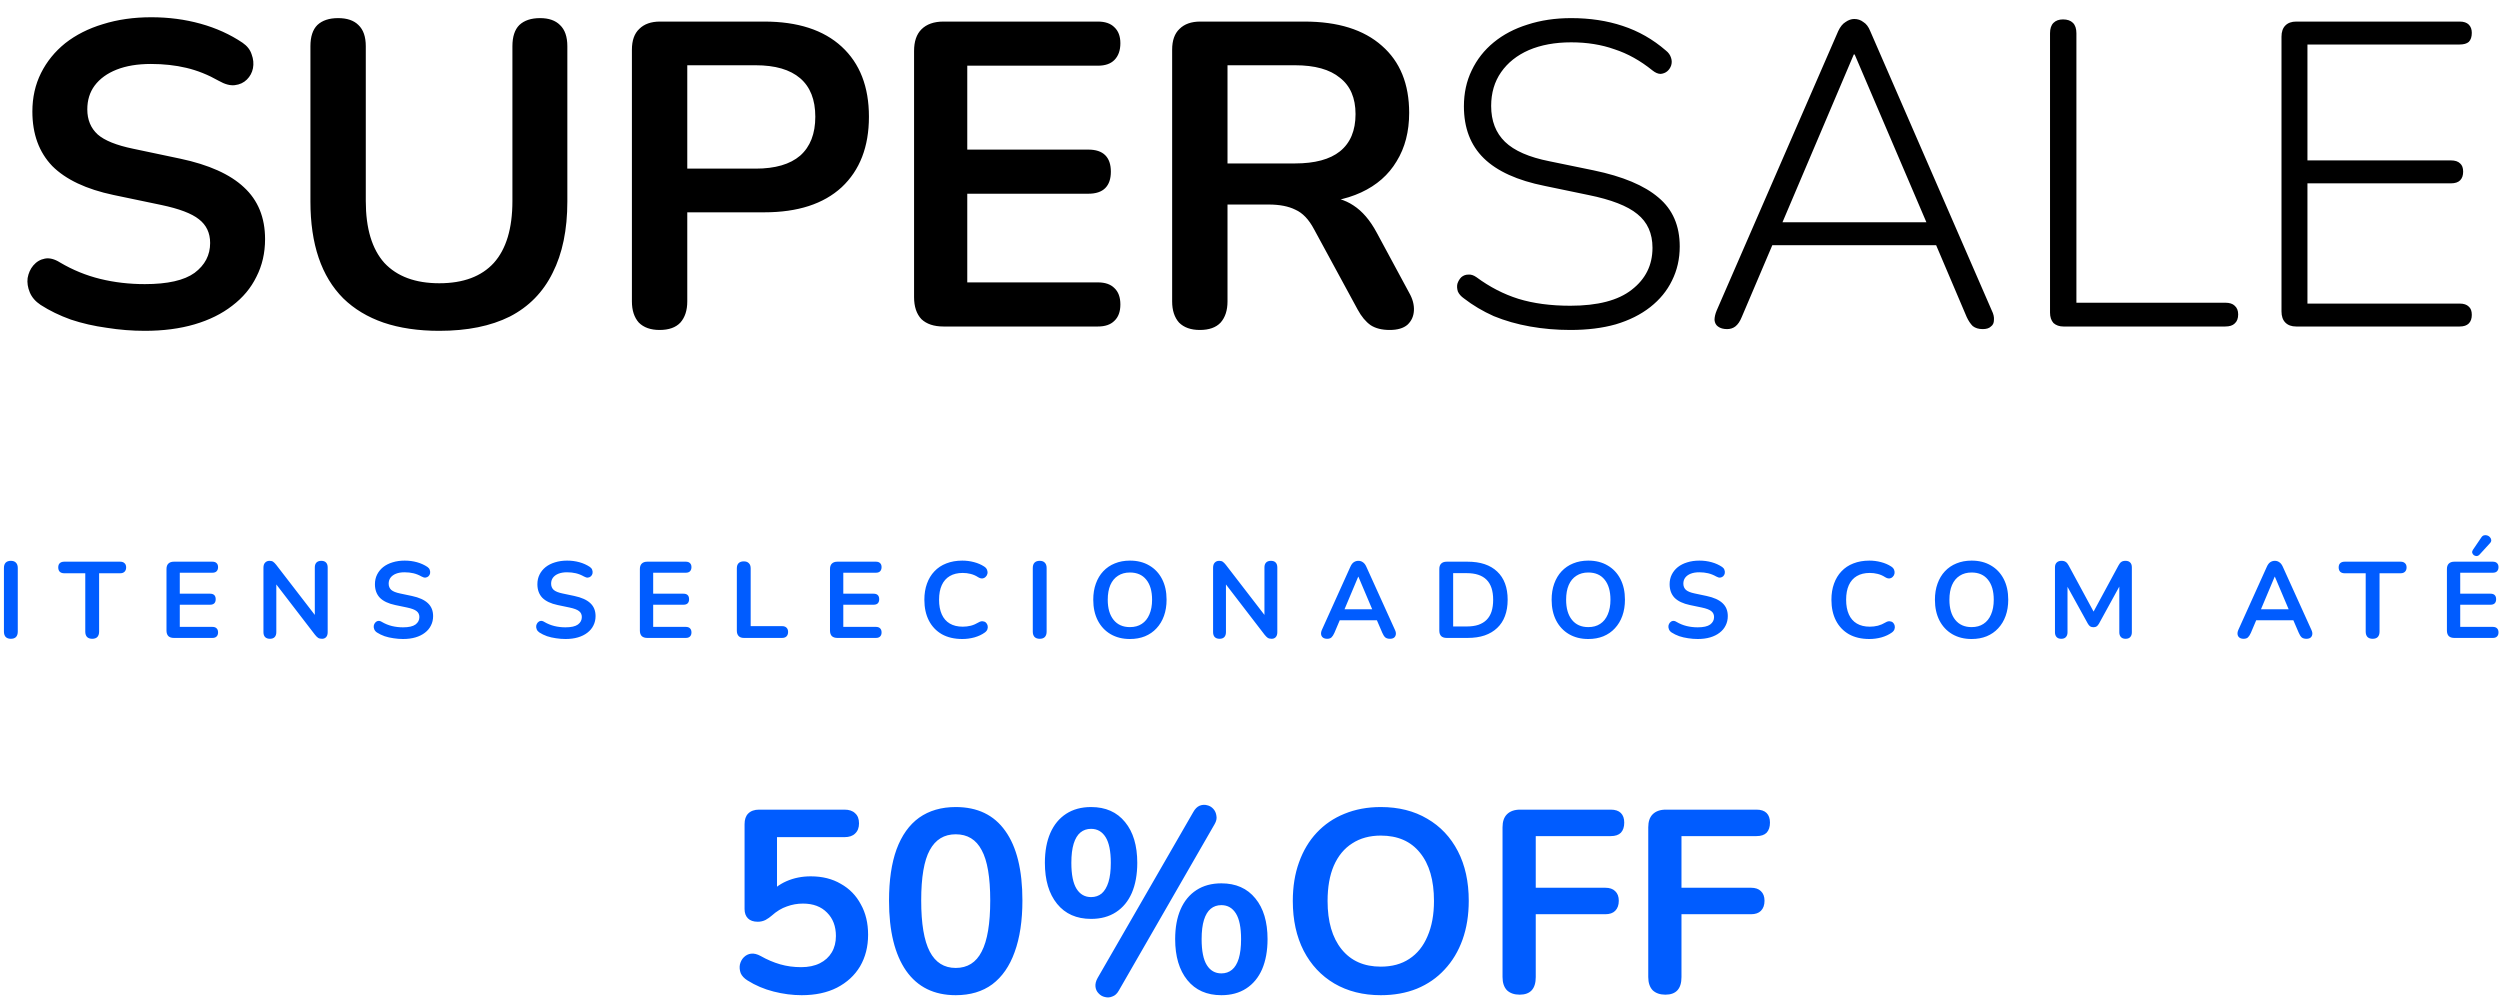 <svg width="578" height="231" viewBox="0 0 578 231" fill="none" xmlns="http://www.w3.org/2000/svg">
<path d="M33.484 76.488C30.551 76.488 27.617 76.255 24.684 75.788C21.751 75.388 18.984 74.755 16.384 73.888C13.784 72.955 11.451 71.821 9.384 70.488C8.184 69.688 7.351 68.721 6.884 67.588C6.417 66.455 6.251 65.355 6.384 64.288C6.584 63.155 7.017 62.188 7.684 61.388C8.417 60.521 9.317 59.988 10.384 59.788C11.451 59.588 12.617 59.888 13.884 60.688C16.817 62.421 19.917 63.688 23.184 64.488C26.451 65.288 29.884 65.688 33.484 65.688C38.751 65.688 42.584 64.821 44.984 63.088C47.384 61.288 48.584 58.988 48.584 56.188C48.584 53.855 47.717 52.021 45.984 50.688C44.317 49.355 41.417 48.255 37.284 47.388L26.284 45.088C19.951 43.755 15.217 41.521 12.084 38.388C9.017 35.188 7.484 30.988 7.484 25.788C7.484 22.521 8.151 19.555 9.484 16.888C10.817 14.221 12.684 11.921 15.084 9.988C17.551 8.055 20.451 6.588 23.784 5.588C27.184 4.521 30.917 3.988 34.984 3.988C38.984 3.988 42.784 4.488 46.384 5.488C49.984 6.488 53.217 7.955 56.084 9.888C57.151 10.621 57.851 11.521 58.184 12.588C58.584 13.655 58.684 14.721 58.484 15.788C58.284 16.788 57.817 17.655 57.084 18.388C56.351 19.121 55.417 19.555 54.284 19.688C53.217 19.821 51.984 19.488 50.584 18.688C48.117 17.288 45.617 16.288 43.084 15.688C40.551 15.088 37.817 14.788 34.884 14.788C31.817 14.788 29.184 15.221 26.984 16.088C24.784 16.955 23.084 18.188 21.884 19.788C20.751 21.321 20.184 23.155 20.184 25.288C20.184 27.688 20.984 29.621 22.584 31.088C24.184 32.488 26.917 33.588 30.784 34.388L41.684 36.688C48.284 38.088 53.184 40.288 56.384 43.288C59.651 46.288 61.284 50.288 61.284 55.288C61.284 58.488 60.617 61.388 59.284 63.988C58.017 66.588 56.151 68.821 53.684 70.688C51.284 72.555 48.384 73.988 44.984 74.988C41.584 75.988 37.751 76.488 33.484 76.488ZM101.57 76.488C96.703 76.488 92.403 75.855 88.67 74.588C85.003 73.321 81.903 71.455 79.37 68.988C76.837 66.455 74.937 63.321 73.67 59.588C72.403 55.855 71.77 51.521 71.77 46.588V10.688C71.77 8.488 72.303 6.855 73.37 5.788C74.503 4.721 76.103 4.188 78.17 4.188C80.237 4.188 81.803 4.721 82.87 5.788C84.003 6.855 84.57 8.488 84.57 10.688V46.488C84.57 52.821 86.003 57.588 88.87 60.788C91.803 63.921 96.037 65.488 101.57 65.488C107.103 65.488 111.303 63.921 114.17 60.788C117.037 57.588 118.47 52.821 118.47 46.488V10.688C118.47 8.488 119.003 6.855 120.07 5.788C121.203 4.721 122.803 4.188 124.87 4.188C126.87 4.188 128.403 4.721 129.47 5.788C130.603 6.855 131.17 8.488 131.17 10.688V46.588C131.17 53.121 130.037 58.621 127.77 63.088C125.57 67.555 122.27 70.921 117.87 73.188C113.47 75.388 108.037 76.488 101.57 76.488ZM152.498 76.288C150.431 76.288 148.831 75.721 147.698 74.588C146.631 73.388 146.098 71.755 146.098 69.688V11.488C146.098 9.355 146.665 7.755 147.798 6.688C148.931 5.555 150.531 4.988 152.598 4.988H176.698C184.431 4.988 190.398 6.921 194.598 10.788C198.798 14.655 200.898 20.055 200.898 26.988C200.898 33.921 198.798 39.355 194.598 43.288C190.398 47.155 184.431 49.088 176.698 49.088H158.898V69.688C158.898 71.755 158.365 73.388 157.298 74.588C156.231 75.721 154.631 76.288 152.498 76.288ZM158.898 38.988H174.698C179.231 38.988 182.665 37.988 184.998 35.988C187.331 33.921 188.498 30.921 188.498 26.988C188.498 23.055 187.331 20.088 184.998 18.088C182.665 16.088 179.231 15.088 174.698 15.088H158.898V38.988ZM218.132 75.488C215.932 75.488 214.232 74.921 213.032 73.788C211.899 72.588 211.332 70.888 211.332 68.688V11.788C211.332 9.588 211.899 7.921 213.032 6.788C214.232 5.588 215.932 4.988 218.132 4.988H253.832C255.499 4.988 256.766 5.421 257.632 6.288C258.566 7.155 259.032 8.388 259.032 9.988C259.032 11.655 258.566 12.955 257.632 13.888C256.766 14.755 255.499 15.188 253.832 15.188H223.632V34.588H251.632C253.366 34.588 254.666 35.021 255.532 35.888C256.399 36.755 256.832 38.021 256.832 39.688C256.832 41.355 256.399 42.621 255.532 43.488C254.666 44.355 253.366 44.788 251.632 44.788H223.632V65.288H253.832C255.499 65.288 256.766 65.721 257.632 66.588C258.566 67.455 259.032 68.721 259.032 70.388C259.032 72.055 258.566 73.321 257.632 74.188C256.766 75.055 255.499 75.488 253.832 75.488H218.132ZM277.4 76.288C275.334 76.288 273.734 75.721 272.6 74.588C271.534 73.388 271 71.755 271 69.688V11.488C271 9.355 271.567 7.755 272.7 6.688C273.834 5.555 275.434 4.988 277.5 4.988H301.6C309.334 4.988 315.3 6.855 319.5 10.588C323.7 14.255 325.8 19.421 325.8 26.088C325.8 30.421 324.834 34.155 322.9 37.288C321.034 40.421 318.3 42.821 314.7 44.488C311.1 46.155 306.734 46.988 301.6 46.988L302.5 45.488H305.8C308.534 45.488 310.9 46.155 312.9 47.488C314.967 48.821 316.767 50.921 318.3 53.788L325.8 67.688C326.6 69.088 326.967 70.455 326.9 71.788C326.834 73.121 326.334 74.221 325.4 75.088C324.467 75.888 323.1 76.288 321.3 76.288C319.5 76.288 318.034 75.921 316.9 75.188C315.767 74.388 314.767 73.188 313.9 71.588L303.8 52.988C302.6 50.721 301.167 49.221 299.5 48.488C297.9 47.688 295.834 47.288 293.3 47.288H283.8V69.688C283.8 71.755 283.267 73.388 282.2 74.588C281.134 75.721 279.534 76.288 277.4 76.288ZM283.8 37.788H299.4C304 37.788 307.467 36.855 309.8 34.988C312.2 33.055 313.4 30.188 313.4 26.388C313.4 22.655 312.2 19.855 309.8 17.988C307.467 16.055 304 15.088 299.4 15.088H283.8V37.788ZM363.055 76.288C359.855 76.288 356.755 76.021 353.755 75.488C350.755 74.955 347.955 74.155 345.355 73.088C342.822 71.955 340.522 70.588 338.455 68.988C337.788 68.521 337.322 67.988 337.055 67.388C336.855 66.721 336.822 66.121 336.955 65.588C337.155 64.988 337.455 64.488 337.855 64.088C338.322 63.688 338.855 63.488 339.455 63.488C340.055 63.421 340.688 63.621 341.355 64.088C344.422 66.355 347.655 68.021 351.055 69.088C354.522 70.155 358.522 70.688 363.055 70.688C369.388 70.688 374.122 69.455 377.255 66.988C380.455 64.521 382.055 61.288 382.055 57.288C382.055 53.955 380.888 51.355 378.555 49.488C376.288 47.621 372.522 46.155 367.255 45.088L357.155 42.988C350.822 41.721 346.122 39.588 343.055 36.588C339.988 33.588 338.455 29.588 338.455 24.588C338.455 21.521 339.055 18.755 340.255 16.288C341.455 13.755 343.155 11.588 345.355 9.788C347.555 7.988 350.155 6.621 353.155 5.688C356.222 4.688 359.588 4.188 363.255 4.188C367.588 4.188 371.555 4.788 375.155 5.988C378.822 7.188 382.155 9.088 385.155 11.688C385.755 12.155 386.155 12.721 386.355 13.388C386.555 13.988 386.555 14.588 386.355 15.188C386.155 15.721 385.855 16.155 385.455 16.488C385.055 16.821 384.555 17.021 383.955 17.088C383.355 17.088 382.722 16.821 382.055 16.288C379.255 14.021 376.322 12.388 373.255 11.388C370.255 10.321 366.922 9.788 363.255 9.788C359.522 9.788 356.255 10.388 353.455 11.588C350.722 12.788 348.588 14.488 347.055 16.688C345.522 18.888 344.755 21.488 344.755 24.488C344.755 27.955 345.822 30.721 347.955 32.788C350.088 34.855 353.522 36.355 358.255 37.288L368.455 39.388C375.188 40.788 380.188 42.888 383.455 45.688C386.722 48.421 388.355 52.188 388.355 56.988C388.355 59.855 387.755 62.488 386.555 64.888C385.422 67.221 383.755 69.255 381.555 70.988C379.355 72.721 376.688 74.055 373.555 74.988C370.488 75.855 366.988 76.288 363.055 76.288ZM399.297 76.088C398.431 76.088 397.731 75.888 397.197 75.488C396.731 75.155 396.464 74.655 396.397 73.988C396.397 73.321 396.564 72.588 396.897 71.788L424.997 7.188C425.464 6.188 426.031 5.488 426.697 5.088C427.364 4.621 428.031 4.388 428.697 4.388C429.497 4.388 430.197 4.621 430.797 5.088C431.464 5.488 431.997 6.188 432.397 7.188L460.497 71.788C460.897 72.588 461.064 73.321 460.997 73.988C460.997 74.655 460.764 75.155 460.297 75.488C459.897 75.888 459.264 76.088 458.397 76.088C457.464 76.088 456.697 75.855 456.097 75.388C455.564 74.855 455.097 74.155 454.697 73.288L446.997 55.188L450.297 56.688H406.997L410.397 55.188L402.697 73.288C402.297 74.288 401.797 75.021 401.197 75.488C400.664 75.888 400.031 76.088 399.297 76.088ZM428.597 12.588L411.597 52.588L409.297 51.388H447.997L445.897 52.588L428.797 12.588H428.597ZM477.065 75.488C476.132 75.488 475.365 75.221 474.765 74.688C474.232 74.088 473.965 73.288 473.965 72.288V7.688C473.965 6.621 474.232 5.821 474.765 5.288C475.299 4.755 476.032 4.488 476.965 4.488C477.965 4.488 478.732 4.755 479.265 5.288C479.799 5.821 480.065 6.621 480.065 7.688V69.988H514.465C515.465 69.988 516.199 70.221 516.665 70.688C517.199 71.155 517.465 71.821 517.465 72.688C517.465 73.621 517.199 74.321 516.665 74.788C516.199 75.255 515.465 75.488 514.465 75.488H477.065ZM530.881 75.488C529.814 75.488 528.981 75.188 528.381 74.588C527.781 73.988 527.481 73.121 527.481 71.988V8.488C527.481 7.355 527.781 6.488 528.381 5.888C528.981 5.288 529.814 4.988 530.881 4.988H568.681C569.614 4.988 570.314 5.221 570.781 5.688C571.248 6.155 571.481 6.788 571.481 7.588C571.481 8.521 571.248 9.221 570.781 9.688C570.314 10.088 569.614 10.288 568.681 10.288H533.481V37.088H566.681C567.614 37.088 568.314 37.321 568.781 37.788C569.248 38.188 569.481 38.821 569.481 39.688C569.481 40.555 569.248 41.221 568.781 41.688C568.314 42.155 567.614 42.388 566.681 42.388H533.481V70.188H568.681C569.614 70.188 570.314 70.421 570.781 70.888C571.248 71.288 571.481 71.921 571.481 72.788C571.481 73.655 571.248 74.321 570.781 74.788C570.314 75.255 569.614 75.488 568.681 75.488H530.881Z" fill="black"/>
<path d="M2.509 147.688C1.992 147.688 1.592 147.546 1.309 147.263C1.042 146.963 0.909 146.555 0.909 146.038V131.313C0.909 130.78 1.042 130.371 1.309 130.088C1.592 129.805 1.992 129.663 2.509 129.663C3.026 129.663 3.417 129.805 3.684 130.088C3.967 130.371 4.109 130.78 4.109 131.313V146.038C4.109 146.555 3.976 146.963 3.709 147.263C3.442 147.546 3.042 147.688 2.509 147.688ZM21.315 147.688C20.798 147.688 20.398 147.546 20.115 147.263C19.848 146.963 19.715 146.555 19.715 146.038V132.538H14.84C14.406 132.538 14.065 132.421 13.815 132.188C13.581 131.938 13.465 131.605 13.465 131.188C13.465 130.755 13.581 130.43 13.815 130.213C14.065 129.98 14.406 129.863 14.84 129.863H27.79C28.223 129.863 28.556 129.98 28.79 130.213C29.04 130.43 29.165 130.755 29.165 131.188C29.165 131.605 29.04 131.938 28.79 132.188C28.556 132.421 28.223 132.538 27.79 132.538H22.915V146.038C22.915 146.555 22.781 146.963 22.515 147.263C22.248 147.546 21.848 147.688 21.315 147.688ZM40.192 147.488C39.642 147.488 39.217 147.346 38.917 147.063C38.634 146.763 38.492 146.338 38.492 145.788V131.563C38.492 131.013 38.634 130.596 38.917 130.313C39.217 130.013 39.642 129.863 40.192 129.863H49.117C49.534 129.863 49.85 129.971 50.067 130.188C50.3 130.405 50.417 130.713 50.417 131.113C50.417 131.53 50.3 131.855 50.067 132.088C49.85 132.305 49.534 132.413 49.117 132.413H41.567V137.263H48.567C49 137.263 49.325 137.371 49.542 137.588C49.759 137.805 49.867 138.121 49.867 138.538C49.867 138.955 49.759 139.271 49.542 139.488C49.325 139.705 49 139.813 48.567 139.813H41.567V144.938H49.117C49.534 144.938 49.85 145.046 50.067 145.263C50.3 145.48 50.417 145.796 50.417 146.213C50.417 146.63 50.3 146.946 50.067 147.163C49.85 147.38 49.534 147.488 49.117 147.488H40.192ZM62.409 147.688C61.926 147.688 61.551 147.555 61.284 147.288C61.034 147.021 60.909 146.638 60.909 146.138V131.263C60.909 130.746 61.034 130.355 61.284 130.088C61.551 129.805 61.892 129.663 62.309 129.663C62.692 129.663 62.976 129.738 63.159 129.888C63.359 130.021 63.592 130.255 63.859 130.588L73.434 143.013H72.784V131.188C72.784 130.705 72.909 130.33 73.159 130.063C73.426 129.796 73.801 129.663 74.284 129.663C74.767 129.663 75.134 129.796 75.384 130.063C75.634 130.33 75.759 130.705 75.759 131.188V146.188C75.759 146.655 75.642 147.021 75.409 147.288C75.176 147.555 74.859 147.688 74.459 147.688C74.076 147.688 73.767 147.613 73.534 147.463C73.317 147.313 73.076 147.071 72.809 146.738L63.259 134.313H63.884V146.138C63.884 146.638 63.759 147.021 63.509 147.288C63.259 147.555 62.892 147.688 62.409 147.688ZM93.185 147.738C92.452 147.738 91.719 147.68 90.985 147.563C90.252 147.463 89.56 147.305 88.91 147.088C88.26 146.855 87.677 146.571 87.16 146.238C86.86 146.038 86.652 145.796 86.535 145.513C86.418 145.23 86.377 144.955 86.41 144.688C86.46 144.405 86.569 144.163 86.735 143.963C86.918 143.746 87.144 143.613 87.41 143.563C87.677 143.513 87.969 143.588 88.285 143.788C89.019 144.221 89.793 144.538 90.61 144.738C91.427 144.938 92.285 145.038 93.185 145.038C94.502 145.038 95.46 144.821 96.06 144.388C96.66 143.938 96.96 143.363 96.96 142.663C96.96 142.08 96.743 141.621 96.31 141.288C95.894 140.955 95.168 140.68 94.135 140.463L91.385 139.888C89.802 139.555 88.618 138.996 87.835 138.213C87.069 137.413 86.685 136.363 86.685 135.063C86.685 134.246 86.852 133.505 87.185 132.838C87.519 132.171 87.985 131.596 88.585 131.113C89.202 130.63 89.927 130.263 90.76 130.013C91.61 129.746 92.543 129.613 93.56 129.613C94.56 129.613 95.51 129.738 96.41 129.988C97.31 130.238 98.118 130.605 98.835 131.088C99.102 131.271 99.277 131.496 99.36 131.763C99.46 132.03 99.485 132.296 99.435 132.563C99.385 132.813 99.269 133.03 99.085 133.213C98.902 133.396 98.668 133.505 98.385 133.538C98.118 133.571 97.81 133.488 97.46 133.288C96.844 132.938 96.219 132.688 95.585 132.538C94.952 132.388 94.269 132.313 93.535 132.313C92.769 132.313 92.11 132.421 91.56 132.638C91.01 132.855 90.585 133.163 90.285 133.563C90.002 133.946 89.86 134.405 89.86 134.938C89.86 135.538 90.06 136.021 90.46 136.388C90.86 136.738 91.543 137.013 92.51 137.213L95.235 137.788C96.885 138.138 98.11 138.688 98.91 139.438C99.727 140.188 100.135 141.188 100.135 142.438C100.135 143.238 99.969 143.963 99.635 144.613C99.319 145.263 98.852 145.821 98.235 146.288C97.635 146.755 96.91 147.113 96.06 147.363C95.21 147.613 94.252 147.738 93.185 147.738ZM130.744 147.738C130.01 147.738 129.277 147.68 128.544 147.563C127.81 147.463 127.119 147.305 126.469 147.088C125.819 146.855 125.235 146.571 124.719 146.238C124.419 146.038 124.21 145.796 124.094 145.513C123.977 145.23 123.935 144.955 123.969 144.688C124.019 144.405 124.127 144.163 124.294 143.963C124.477 143.746 124.702 143.613 124.969 143.563C125.235 143.513 125.527 143.588 125.844 143.788C126.577 144.221 127.352 144.538 128.169 144.738C128.985 144.938 129.844 145.038 130.744 145.038C132.06 145.038 133.019 144.821 133.619 144.388C134.219 143.938 134.519 143.363 134.519 142.663C134.519 142.08 134.302 141.621 133.869 141.288C133.452 140.955 132.727 140.68 131.694 140.463L128.944 139.888C127.36 139.555 126.177 138.996 125.394 138.213C124.627 137.413 124.244 136.363 124.244 135.063C124.244 134.246 124.41 133.505 124.744 132.838C125.077 132.171 125.544 131.596 126.144 131.113C126.76 130.63 127.485 130.263 128.319 130.013C129.169 129.746 130.102 129.613 131.119 129.613C132.119 129.613 133.069 129.738 133.969 129.988C134.869 130.238 135.677 130.605 136.394 131.088C136.66 131.271 136.835 131.496 136.919 131.763C137.019 132.03 137.044 132.296 136.994 132.563C136.944 132.813 136.827 133.03 136.644 133.213C136.46 133.396 136.227 133.505 135.944 133.538C135.677 133.571 135.369 133.488 135.019 133.288C134.402 132.938 133.777 132.688 133.144 132.538C132.51 132.388 131.827 132.313 131.094 132.313C130.327 132.313 129.669 132.421 129.119 132.638C128.569 132.855 128.144 133.163 127.844 133.563C127.56 133.946 127.419 134.405 127.419 134.938C127.419 135.538 127.619 136.021 128.019 136.388C128.419 136.738 129.102 137.013 130.069 137.213L132.794 137.788C134.444 138.138 135.669 138.688 136.469 139.438C137.285 140.188 137.694 141.188 137.694 142.438C137.694 143.238 137.527 143.963 137.194 144.613C136.877 145.263 136.41 145.821 135.794 146.288C135.194 146.755 134.469 147.113 133.619 147.363C132.769 147.613 131.81 147.738 130.744 147.738ZM149.64 147.488C149.09 147.488 148.665 147.346 148.365 147.063C148.082 146.763 147.94 146.338 147.94 145.788V131.563C147.94 131.013 148.082 130.596 148.365 130.313C148.665 130.013 149.09 129.863 149.64 129.863H158.565C158.982 129.863 159.299 129.971 159.515 130.188C159.749 130.405 159.865 130.713 159.865 131.113C159.865 131.53 159.749 131.855 159.515 132.088C159.299 132.305 158.982 132.413 158.565 132.413H151.015V137.263H158.015C158.449 137.263 158.774 137.371 158.99 137.588C159.207 137.805 159.315 138.121 159.315 138.538C159.315 138.955 159.207 139.271 158.99 139.488C158.774 139.705 158.449 139.813 158.015 139.813H151.015V144.938H158.565C158.982 144.938 159.299 145.046 159.515 145.263C159.749 145.48 159.865 145.796 159.865 146.213C159.865 146.63 159.749 146.946 159.515 147.163C159.299 147.38 158.982 147.488 158.565 147.488H149.64ZM171.982 147.488C171.466 147.488 171.066 147.346 170.782 147.063C170.499 146.763 170.357 146.355 170.357 145.838V131.413C170.357 130.88 170.491 130.48 170.757 130.213C171.041 129.93 171.441 129.788 171.957 129.788C172.474 129.788 172.866 129.93 173.132 130.213C173.416 130.48 173.557 130.88 173.557 131.413V144.763H180.807C181.257 144.763 181.599 144.88 181.832 145.113C182.082 145.346 182.207 145.68 182.207 146.113C182.207 146.546 182.082 146.888 181.832 147.138C181.599 147.371 181.257 147.488 180.807 147.488H171.982ZM193.595 147.488C193.045 147.488 192.62 147.346 192.32 147.063C192.037 146.763 191.895 146.338 191.895 145.788V131.563C191.895 131.013 192.037 130.596 192.32 130.313C192.62 130.013 193.045 129.863 193.595 129.863H202.52C202.937 129.863 203.254 129.971 203.47 130.188C203.704 130.405 203.82 130.713 203.82 131.113C203.82 131.53 203.704 131.855 203.47 132.088C203.254 132.305 202.937 132.413 202.52 132.413H194.97V137.263H201.97C202.404 137.263 202.729 137.371 202.945 137.588C203.162 137.805 203.27 138.121 203.27 138.538C203.27 138.955 203.162 139.271 202.945 139.488C202.729 139.705 202.404 139.813 201.97 139.813H194.97V144.938H202.52C202.937 144.938 203.254 145.046 203.47 145.263C203.704 145.48 203.82 145.796 203.82 146.213C203.82 146.63 203.704 146.946 203.47 147.163C203.254 147.38 202.937 147.488 202.52 147.488H193.595ZM222.488 147.738C220.655 147.738 219.08 147.371 217.763 146.638C216.463 145.888 215.463 144.838 214.763 143.488C214.063 142.121 213.713 140.513 213.713 138.663C213.713 137.28 213.913 136.038 214.313 134.938C214.713 133.821 215.288 132.871 216.038 132.088C216.788 131.288 217.705 130.68 218.788 130.263C219.888 129.83 221.121 129.613 222.488 129.613C223.405 129.613 224.305 129.73 225.188 129.963C226.071 130.196 226.846 130.53 227.513 130.963C227.863 131.18 228.096 131.446 228.213 131.763C228.33 132.063 228.355 132.363 228.288 132.663C228.221 132.946 228.08 133.188 227.863 133.388C227.663 133.588 227.405 133.705 227.088 133.738C226.788 133.755 226.455 133.646 226.088 133.413C225.571 133.08 225.013 132.838 224.413 132.688C223.813 132.538 223.205 132.463 222.588 132.463C221.405 132.463 220.405 132.705 219.588 133.188C218.771 133.671 218.155 134.371 217.738 135.288C217.321 136.205 217.113 137.33 217.113 138.663C217.113 139.98 217.321 141.105 217.738 142.038C218.155 142.971 218.771 143.68 219.588 144.163C220.405 144.646 221.405 144.888 222.588 144.888C223.221 144.888 223.846 144.813 224.463 144.663C225.08 144.496 225.663 144.246 226.213 143.913C226.58 143.696 226.905 143.605 227.188 143.638C227.488 143.655 227.738 143.755 227.938 143.938C228.138 144.121 228.271 144.355 228.338 144.638C228.405 144.905 228.388 145.188 228.288 145.488C228.188 145.771 227.988 146.021 227.688 146.238C227.021 146.721 226.221 147.096 225.288 147.363C224.371 147.613 223.438 147.738 222.488 147.738ZM240.38 147.688C239.863 147.688 239.463 147.546 239.18 147.263C238.913 146.963 238.78 146.555 238.78 146.038V131.313C238.78 130.78 238.913 130.371 239.18 130.088C239.463 129.805 239.863 129.663 240.38 129.663C240.897 129.663 241.288 129.805 241.555 130.088C241.838 130.371 241.98 130.78 241.98 131.313V146.038C241.98 146.555 241.847 146.963 241.58 147.263C241.313 147.546 240.913 147.688 240.38 147.688ZM261.236 147.738C259.536 147.738 258.044 147.363 256.761 146.613C255.494 145.863 254.511 144.813 253.811 143.463C253.111 142.096 252.761 140.496 252.761 138.663C252.761 137.28 252.961 136.038 253.361 134.938C253.761 133.821 254.327 132.871 255.061 132.088C255.811 131.288 256.702 130.68 257.736 130.263C258.786 129.83 259.952 129.613 261.236 129.613C262.952 129.613 264.444 129.988 265.711 130.738C266.977 131.471 267.961 132.513 268.661 133.863C269.361 135.213 269.711 136.805 269.711 138.638C269.711 140.021 269.511 141.271 269.111 142.388C268.711 143.505 268.136 144.463 267.386 145.263C266.652 146.063 265.761 146.68 264.711 147.113C263.677 147.53 262.519 147.738 261.236 147.738ZM261.236 144.988C262.319 144.988 263.236 144.738 263.986 144.238C264.752 143.738 265.336 143.013 265.736 142.063C266.152 141.113 266.361 139.98 266.361 138.663C266.361 136.663 265.911 135.113 265.011 134.013C264.127 132.913 262.869 132.363 261.236 132.363C260.169 132.363 259.252 132.613 258.486 133.113C257.719 133.596 257.127 134.313 256.711 135.263C256.311 136.196 256.111 137.33 256.111 138.663C256.111 140.646 256.561 142.196 257.461 143.313C258.361 144.43 259.619 144.988 261.236 144.988ZM281.965 147.688C281.481 147.688 281.106 147.555 280.84 147.288C280.59 147.021 280.465 146.638 280.465 146.138V131.263C280.465 130.746 280.59 130.355 280.84 130.088C281.106 129.805 281.448 129.663 281.865 129.663C282.248 129.663 282.531 129.738 282.715 129.888C282.915 130.021 283.148 130.255 283.415 130.588L292.99 143.013H292.34V131.188C292.34 130.705 292.465 130.33 292.715 130.063C292.981 129.796 293.356 129.663 293.84 129.663C294.323 129.663 294.69 129.796 294.94 130.063C295.19 130.33 295.315 130.705 295.315 131.188V146.188C295.315 146.655 295.198 147.021 294.965 147.288C294.731 147.555 294.415 147.688 294.015 147.688C293.631 147.688 293.323 147.613 293.09 147.463C292.873 147.313 292.631 147.071 292.365 146.738L282.815 134.313H283.44V146.138C283.44 146.638 283.315 147.021 283.065 147.288C282.815 147.555 282.448 147.688 281.965 147.688ZM306.841 147.688C306.441 147.688 306.116 147.596 305.866 147.413C305.633 147.23 305.491 146.988 305.441 146.688C305.391 146.371 305.449 146.021 305.616 145.638L312.216 131.013C312.433 130.53 312.691 130.188 312.991 129.988C313.308 129.771 313.666 129.663 314.066 129.663C314.449 129.663 314.791 129.771 315.091 129.988C315.408 130.188 315.674 130.53 315.891 131.013L322.516 145.638C322.699 146.021 322.766 146.371 322.716 146.688C322.666 147.005 322.524 147.255 322.291 147.438C322.058 147.605 321.749 147.688 321.366 147.688C320.899 147.688 320.533 147.58 320.266 147.363C320.016 147.13 319.791 146.78 319.591 146.313L317.966 142.538L319.316 143.413H308.766L310.116 142.538L308.516 146.313C308.299 146.796 308.074 147.146 307.841 147.363C307.608 147.58 307.274 147.688 306.841 147.688ZM314.016 133.338L310.516 141.663L309.866 140.863H318.216L317.591 141.663L314.066 133.338H314.016ZM334.469 147.488C333.919 147.488 333.494 147.346 333.194 147.063C332.911 146.763 332.769 146.338 332.769 145.788V131.563C332.769 131.013 332.911 130.596 333.194 130.313C333.494 130.013 333.919 129.863 334.469 129.863H339.319C342.269 129.863 344.544 130.621 346.144 132.138C347.761 133.655 348.569 135.83 348.569 138.663C348.569 140.08 348.361 141.338 347.944 142.438C347.544 143.521 346.944 144.438 346.144 145.188C345.361 145.938 344.394 146.513 343.244 146.913C342.111 147.296 340.803 147.488 339.319 147.488H334.469ZM335.969 144.838H339.119C340.153 144.838 341.044 144.713 341.794 144.463C342.561 144.196 343.194 143.813 343.694 143.313C344.211 142.796 344.594 142.155 344.844 141.388C345.094 140.605 345.219 139.696 345.219 138.663C345.219 136.596 344.711 135.055 343.694 134.038C342.678 133.021 341.153 132.513 339.119 132.513H335.969V144.838ZM367.212 147.738C365.512 147.738 364.021 147.363 362.737 146.613C361.471 145.863 360.487 144.813 359.787 143.463C359.087 142.096 358.737 140.496 358.737 138.663C358.737 137.28 358.937 136.038 359.337 134.938C359.737 133.821 360.304 132.871 361.037 132.088C361.787 131.288 362.679 130.68 363.712 130.263C364.762 129.83 365.929 129.613 367.212 129.613C368.929 129.613 370.421 129.988 371.687 130.738C372.954 131.471 373.937 132.513 374.637 133.863C375.337 135.213 375.687 136.805 375.687 138.638C375.687 140.021 375.487 141.271 375.087 142.388C374.687 143.505 374.112 144.463 373.362 145.263C372.629 146.063 371.737 146.68 370.687 147.113C369.654 147.53 368.496 147.738 367.212 147.738ZM367.212 144.988C368.296 144.988 369.212 144.738 369.962 144.238C370.729 143.738 371.312 143.013 371.712 142.063C372.129 141.113 372.337 139.98 372.337 138.663C372.337 136.663 371.887 135.113 370.987 134.013C370.104 132.913 368.846 132.363 367.212 132.363C366.146 132.363 365.229 132.613 364.462 133.113C363.696 133.596 363.104 134.313 362.687 135.263C362.287 136.196 362.087 137.33 362.087 138.663C362.087 140.646 362.537 142.196 363.437 143.313C364.337 144.43 365.596 144.988 367.212 144.988ZM392.516 147.738C391.783 147.738 391.05 147.68 390.316 147.563C389.583 147.463 388.891 147.305 388.241 147.088C387.591 146.855 387.008 146.571 386.491 146.238C386.191 146.038 385.983 145.796 385.866 145.513C385.75 145.23 385.708 144.955 385.741 144.688C385.791 144.405 385.9 144.163 386.066 143.963C386.25 143.746 386.475 143.613 386.741 143.563C387.008 143.513 387.3 143.588 387.616 143.788C388.35 144.221 389.125 144.538 389.941 144.738C390.758 144.938 391.616 145.038 392.516 145.038C393.833 145.038 394.791 144.821 395.391 144.388C395.991 143.938 396.291 143.363 396.291 142.663C396.291 142.08 396.075 141.621 395.641 141.288C395.225 140.955 394.5 140.68 393.466 140.463L390.716 139.888C389.133 139.555 387.95 138.996 387.166 138.213C386.4 137.413 386.016 136.363 386.016 135.063C386.016 134.246 386.183 133.505 386.516 132.838C386.85 132.171 387.316 131.596 387.916 131.113C388.533 130.63 389.258 130.263 390.091 130.013C390.941 129.746 391.875 129.613 392.891 129.613C393.891 129.613 394.841 129.738 395.741 129.988C396.641 130.238 397.45 130.605 398.166 131.088C398.433 131.271 398.608 131.496 398.691 131.763C398.791 132.03 398.816 132.296 398.766 132.563C398.716 132.813 398.6 133.03 398.416 133.213C398.233 133.396 398 133.505 397.716 133.538C397.45 133.571 397.141 133.488 396.791 133.288C396.175 132.938 395.55 132.688 394.916 132.538C394.283 132.388 393.6 132.313 392.866 132.313C392.1 132.313 391.441 132.421 390.891 132.638C390.341 132.855 389.916 133.163 389.616 133.563C389.333 133.946 389.191 134.405 389.191 134.938C389.191 135.538 389.391 136.021 389.791 136.388C390.191 136.738 390.875 137.013 391.841 137.213L394.566 137.788C396.216 138.138 397.441 138.688 398.241 139.438C399.058 140.188 399.466 141.188 399.466 142.438C399.466 143.238 399.3 143.963 398.966 144.613C398.65 145.263 398.183 145.821 397.566 146.288C396.966 146.755 396.241 147.113 395.391 147.363C394.541 147.613 393.583 147.738 392.516 147.738ZM432.2 147.738C430.366 147.738 428.791 147.371 427.475 146.638C426.175 145.888 425.175 144.838 424.475 143.488C423.775 142.121 423.425 140.513 423.425 138.663C423.425 137.28 423.625 136.038 424.025 134.938C424.425 133.821 425 132.871 425.75 132.088C426.5 131.288 427.416 130.68 428.5 130.263C429.6 129.83 430.833 129.613 432.2 129.613C433.116 129.613 434.016 129.73 434.9 129.963C435.783 130.196 436.558 130.53 437.225 130.963C437.575 131.18 437.808 131.446 437.925 131.763C438.041 132.063 438.066 132.363 438 132.663C437.933 132.946 437.791 133.188 437.575 133.388C437.375 133.588 437.116 133.705 436.8 133.738C436.5 133.755 436.166 133.646 435.8 133.413C435.283 133.08 434.725 132.838 434.125 132.688C433.525 132.538 432.916 132.463 432.3 132.463C431.116 132.463 430.116 132.705 429.3 133.188C428.483 133.671 427.866 134.371 427.45 135.288C427.033 136.205 426.825 137.33 426.825 138.663C426.825 139.98 427.033 141.105 427.45 142.038C427.866 142.971 428.483 143.68 429.3 144.163C430.116 144.646 431.116 144.888 432.3 144.888C432.933 144.888 433.558 144.813 434.175 144.663C434.791 144.496 435.375 144.246 435.925 143.913C436.291 143.696 436.616 143.605 436.9 143.638C437.2 143.655 437.45 143.755 437.65 143.938C437.85 144.121 437.983 144.355 438.05 144.638C438.116 144.905 438.1 145.188 438 145.488C437.9 145.771 437.7 146.021 437.4 146.238C436.733 146.721 435.933 147.096 435 147.363C434.083 147.613 433.15 147.738 432.2 147.738ZM455.83 147.738C454.13 147.738 452.639 147.363 451.355 146.613C450.089 145.863 449.105 144.813 448.405 143.463C447.705 142.096 447.355 140.496 447.355 138.663C447.355 137.28 447.555 136.038 447.955 134.938C448.355 133.821 448.922 132.871 449.655 132.088C450.405 131.288 451.297 130.68 452.33 130.263C453.38 129.83 454.547 129.613 455.83 129.613C457.547 129.613 459.039 129.988 460.305 130.738C461.572 131.471 462.555 132.513 463.255 133.863C463.955 135.213 464.305 136.805 464.305 138.638C464.305 140.021 464.105 141.271 463.705 142.388C463.305 143.505 462.73 144.463 461.98 145.263C461.247 146.063 460.355 146.68 459.305 147.113C458.272 147.53 457.114 147.738 455.83 147.738ZM455.83 144.988C456.914 144.988 457.83 144.738 458.58 144.238C459.347 143.738 459.93 143.013 460.33 142.063C460.747 141.113 460.955 139.98 460.955 138.663C460.955 136.663 460.505 135.113 459.605 134.013C458.722 132.913 457.464 132.363 455.83 132.363C454.764 132.363 453.847 132.613 453.08 133.113C452.314 133.596 451.722 134.313 451.305 135.263C450.905 136.196 450.705 137.33 450.705 138.663C450.705 140.646 451.155 142.196 452.055 143.313C452.955 144.43 454.214 144.988 455.83 144.988ZM476.559 147.688C476.093 147.688 475.734 147.555 475.484 147.288C475.234 147.021 475.109 146.655 475.109 146.188V131.163C475.109 130.68 475.243 130.313 475.509 130.063C475.776 129.796 476.143 129.663 476.609 129.663C477.026 129.663 477.351 129.746 477.584 129.913C477.834 130.063 478.059 130.33 478.259 130.713L484.434 142.138H483.634L489.809 130.713C490.009 130.33 490.226 130.063 490.459 129.913C490.693 129.746 491.018 129.663 491.434 129.663C491.901 129.663 492.259 129.796 492.509 130.063C492.759 130.313 492.884 130.68 492.884 131.163V146.188C492.884 146.655 492.759 147.021 492.509 147.288C492.276 147.555 491.918 147.688 491.434 147.688C490.968 147.688 490.609 147.555 490.359 147.288C490.109 147.021 489.984 146.655 489.984 146.188V134.613H490.534L485.284 144.188C485.118 144.471 484.943 144.68 484.759 144.813C484.576 144.946 484.326 145.013 484.009 145.013C483.693 145.013 483.434 144.946 483.234 144.813C483.034 144.663 482.859 144.455 482.709 144.188L477.409 134.588H478.009V146.188C478.009 146.655 477.884 147.021 477.634 147.288C477.401 147.555 477.043 147.688 476.559 147.688ZM518.726 147.688C518.326 147.688 518.001 147.596 517.751 147.413C517.517 147.23 517.376 146.988 517.326 146.688C517.276 146.371 517.334 146.021 517.501 145.638L524.101 131.013C524.317 130.53 524.576 130.188 524.876 129.988C525.192 129.771 525.551 129.663 525.951 129.663C526.334 129.663 526.676 129.771 526.976 129.988C527.292 130.188 527.559 130.53 527.776 131.013L534.401 145.638C534.584 146.021 534.651 146.371 534.601 146.688C534.551 147.005 534.409 147.255 534.176 147.438C533.942 147.605 533.634 147.688 533.251 147.688C532.784 147.688 532.417 147.58 532.151 147.363C531.901 147.13 531.676 146.78 531.476 146.313L529.851 142.538L531.201 143.413H520.651L522.001 142.538L520.401 146.313C520.184 146.796 519.959 147.146 519.726 147.363C519.492 147.58 519.159 147.688 518.726 147.688ZM525.901 133.338L522.401 141.663L521.751 140.863H530.101L529.476 141.663L525.951 133.338H525.901ZM548.551 147.688C548.034 147.688 547.634 147.546 547.351 147.263C547.084 146.963 546.951 146.555 546.951 146.038V132.538H542.076C541.643 132.538 541.301 132.421 541.051 132.188C540.818 131.938 540.701 131.605 540.701 131.188C540.701 130.755 540.818 130.43 541.051 130.213C541.301 129.98 541.643 129.863 542.076 129.863H555.026C555.459 129.863 555.793 129.98 556.026 130.213C556.276 130.43 556.401 130.755 556.401 131.188C556.401 131.605 556.276 131.938 556.026 132.188C555.793 132.421 555.459 132.538 555.026 132.538H550.151V146.038C550.151 146.555 550.018 146.963 549.751 147.263C549.484 147.546 549.084 147.688 548.551 147.688ZM567.428 147.488C566.878 147.488 566.453 147.346 566.153 147.063C565.87 146.763 565.728 146.338 565.728 145.788V131.563C565.728 131.013 565.87 130.596 566.153 130.313C566.453 130.013 566.878 129.863 567.428 129.863H576.353C576.77 129.863 577.087 129.971 577.303 130.188C577.537 130.405 577.653 130.713 577.653 131.113C577.653 131.53 577.537 131.855 577.303 132.088C577.087 132.305 576.77 132.413 576.353 132.413H568.803V137.263H575.803C576.237 137.263 576.562 137.371 576.778 137.588C576.995 137.805 577.103 138.121 577.103 138.538C577.103 138.955 576.995 139.271 576.778 139.488C576.562 139.705 576.237 139.813 575.803 139.813H568.803V144.938H576.353C576.77 144.938 577.087 145.046 577.303 145.263C577.537 145.48 577.653 145.796 577.653 146.213C577.653 146.63 577.537 146.946 577.303 147.163C577.087 147.38 576.77 147.488 576.353 147.488H567.428ZM573.278 128.213C573.078 128.43 572.853 128.546 572.603 128.563C572.37 128.563 572.153 128.496 571.953 128.363C571.77 128.213 571.645 128.03 571.578 127.813C571.528 127.596 571.578 127.371 571.728 127.138L573.678 124.263C573.862 123.98 574.078 123.813 574.328 123.763C574.595 123.696 574.853 123.713 575.103 123.813C575.353 123.896 575.553 124.038 575.703 124.238C575.87 124.421 575.962 124.638 575.978 124.888C575.995 125.121 575.895 125.355 575.678 125.588L573.278 128.213Z" fill="#005CFF"/>
<path d="M185.344 230.088C183.224 230.088 181.064 229.808 178.864 229.248C176.664 228.688 174.644 227.828 172.804 226.668C172.044 226.188 171.524 225.628 171.244 224.988C171.004 224.308 170.944 223.648 171.064 223.008C171.224 222.328 171.524 221.768 171.964 221.328C172.444 220.848 173.004 220.568 173.644 220.488C174.324 220.408 175.064 220.588 175.864 221.028C177.344 221.868 178.844 222.508 180.364 222.948C181.884 223.388 183.504 223.608 185.224 223.608C186.904 223.608 188.344 223.308 189.544 222.708C190.744 222.108 191.664 221.268 192.304 220.188C192.944 219.108 193.264 217.848 193.264 216.408C193.264 214.168 192.584 212.368 191.224 211.008C189.864 209.608 188.004 208.908 185.644 208.908C184.364 208.908 183.124 209.128 181.924 209.568C180.724 209.968 179.544 210.688 178.384 211.728C178.024 212.048 177.564 212.368 177.004 212.688C176.444 212.968 175.844 213.108 175.204 213.108C174.204 213.108 173.444 212.848 172.924 212.328C172.404 211.808 172.144 211.088 172.144 210.168V190.548C172.144 189.468 172.424 188.648 172.984 188.088C173.584 187.488 174.424 187.188 175.504 187.188H195.244C196.324 187.188 197.144 187.468 197.704 188.028C198.304 188.548 198.604 189.328 198.604 190.368C198.604 191.368 198.304 192.148 197.704 192.708C197.144 193.268 196.324 193.548 195.244 193.548H179.644V206.988H177.664C178.704 205.588 180.084 204.508 181.804 203.748C183.524 202.988 185.404 202.608 187.444 202.608C190.124 202.608 192.444 203.188 194.404 204.348C196.404 205.468 197.944 207.048 199.024 209.088C200.144 211.088 200.704 213.428 200.704 216.108C200.704 218.868 200.084 221.308 198.844 223.428C197.604 225.508 195.824 227.148 193.504 228.348C191.224 229.508 188.504 230.088 185.344 230.088ZM220.961 230.088C215.961 230.088 212.141 228.208 209.501 224.448C206.861 220.648 205.541 215.248 205.541 208.248C205.541 203.528 206.121 199.568 207.281 196.368C208.481 193.128 210.221 190.688 212.501 189.048C214.821 187.408 217.641 186.588 220.961 186.588C226.001 186.588 229.821 188.428 232.421 192.108C235.061 195.788 236.381 201.148 236.381 208.188C236.381 212.868 235.781 216.848 234.581 220.128C233.421 223.368 231.701 225.848 229.421 227.568C227.141 229.248 224.321 230.088 220.961 230.088ZM220.961 223.788C223.681 223.788 225.681 222.528 226.961 220.008C228.281 217.488 228.941 213.548 228.941 208.188C228.941 202.828 228.281 198.948 226.961 196.548C225.681 194.108 223.681 192.888 220.961 192.888C218.281 192.888 216.281 194.108 214.961 196.548C213.641 198.948 212.981 202.828 212.981 208.188C212.981 213.548 213.641 217.488 214.961 220.008C216.281 222.528 218.281 223.788 220.961 223.788ZM258.677 229.008C258.277 229.728 257.777 230.188 257.177 230.388C256.617 230.628 256.037 230.668 255.437 230.508C254.877 230.388 254.397 230.108 253.997 229.668C253.597 229.268 253.357 228.768 253.277 228.168C253.197 227.528 253.357 226.848 253.757 226.128L275.897 187.728C276.297 187.008 276.777 186.528 277.337 186.288C277.937 186.048 278.517 186.008 279.077 186.168C279.637 186.288 280.117 186.568 280.517 187.008C280.917 187.448 281.157 187.988 281.237 188.628C281.357 189.228 281.217 189.868 280.817 190.548L258.677 229.008ZM252.257 212.448C248.897 212.448 246.277 211.288 244.397 208.968C242.517 206.648 241.577 203.488 241.577 199.488C241.577 196.808 241.997 194.508 242.837 192.588C243.677 190.668 244.897 189.188 246.497 188.148C248.097 187.108 250.017 186.588 252.257 186.588C255.617 186.588 258.237 187.748 260.117 190.068C261.997 192.348 262.937 195.488 262.937 199.488C262.937 202.168 262.517 204.488 261.677 206.448C260.837 208.368 259.617 209.848 258.017 210.888C256.417 211.928 254.497 212.448 252.257 212.448ZM252.257 207.408C253.217 207.408 254.037 207.128 254.717 206.568C255.397 205.968 255.917 205.088 256.277 203.928C256.637 202.768 256.817 201.288 256.817 199.488C256.817 196.808 256.417 194.828 255.617 193.548C254.817 192.268 253.697 191.628 252.257 191.628C251.297 191.628 250.477 191.908 249.797 192.468C249.117 193.028 248.597 193.888 248.237 195.048C247.877 196.208 247.697 197.688 247.697 199.488C247.697 202.208 248.097 204.208 248.897 205.488C249.697 206.768 250.817 207.408 252.257 207.408ZM282.377 230.088C279.017 230.088 276.397 228.928 274.517 226.608C272.637 224.288 271.697 221.128 271.697 217.128C271.697 214.448 272.117 212.148 272.957 210.228C273.797 208.308 275.017 206.828 276.617 205.788C278.217 204.748 280.137 204.228 282.377 204.228C285.737 204.228 288.357 205.388 290.237 207.708C292.117 209.988 293.057 213.128 293.057 217.128C293.057 219.808 292.637 222.128 291.797 224.088C290.957 226.008 289.737 227.488 288.137 228.528C286.537 229.568 284.617 230.088 282.377 230.088ZM282.377 225.048C283.337 225.048 284.157 224.768 284.837 224.208C285.517 223.648 286.037 222.788 286.397 221.628C286.757 220.428 286.937 218.928 286.937 217.128C286.937 214.448 286.537 212.468 285.737 211.188C284.937 209.908 283.817 209.268 282.377 209.268C281.417 209.268 280.597 209.548 279.917 210.108C279.237 210.668 278.717 211.528 278.357 212.688C277.997 213.848 277.817 215.328 277.817 217.128C277.817 219.848 278.217 221.848 279.017 223.128C279.817 224.408 280.937 225.048 282.377 225.048ZM319.236 230.088C315.156 230.088 311.576 229.188 308.496 227.388C305.456 225.588 303.096 223.068 301.416 219.828C299.736 216.548 298.896 212.708 298.896 208.308C298.896 204.988 299.376 202.008 300.336 199.368C301.296 196.688 302.656 194.408 304.416 192.528C306.216 190.608 308.356 189.148 310.836 188.148C313.356 187.108 316.156 186.588 319.236 186.588C323.356 186.588 326.936 187.488 329.976 189.288C333.016 191.048 335.376 193.548 337.056 196.788C338.736 200.028 339.576 203.848 339.576 208.248C339.576 211.568 339.096 214.568 338.136 217.248C337.176 219.928 335.796 222.228 333.996 224.148C332.236 226.068 330.096 227.548 327.576 228.588C325.096 229.588 322.316 230.088 319.236 230.088ZM319.236 223.488C321.836 223.488 324.036 222.888 325.836 221.688C327.676 220.488 329.076 218.748 330.036 216.468C331.036 214.188 331.536 211.468 331.536 208.308C331.536 203.508 330.456 199.788 328.296 197.148C326.176 194.508 323.156 193.188 319.236 193.188C316.676 193.188 314.476 193.788 312.636 194.988C310.796 196.148 309.376 197.868 308.376 200.148C307.416 202.388 306.936 205.108 306.936 208.308C306.936 213.068 308.016 216.788 310.176 219.468C312.336 222.148 315.356 223.488 319.236 223.488ZM351.345 229.968C350.105 229.968 349.125 229.628 348.405 228.948C347.725 228.228 347.385 227.208 347.385 225.888V191.268C347.385 189.948 347.725 188.948 348.405 188.268C349.125 187.548 350.145 187.188 351.465 187.188H372.405C373.445 187.188 374.225 187.448 374.745 187.968C375.265 188.488 375.525 189.228 375.525 190.188C375.525 191.188 375.265 191.968 374.745 192.528C374.225 193.048 373.445 193.308 372.405 193.308H355.065V205.248H371.145C372.145 205.248 372.905 205.508 373.425 206.028C373.985 206.548 374.265 207.288 374.265 208.248C374.265 209.248 373.985 210.028 373.425 210.588C372.905 211.108 372.145 211.368 371.145 211.368H355.065V225.888C355.065 228.608 353.825 229.968 351.345 229.968ZM385.037 229.968C383.797 229.968 382.817 229.628 382.097 228.948C381.417 228.228 381.077 227.208 381.077 225.888V191.268C381.077 189.948 381.417 188.948 382.097 188.268C382.817 187.548 383.837 187.188 385.157 187.188H406.097C407.137 187.188 407.917 187.448 408.437 187.968C408.957 188.488 409.217 189.228 409.217 190.188C409.217 191.188 408.957 191.968 408.437 192.528C407.917 193.048 407.137 193.308 406.097 193.308H388.757V205.248H404.837C405.837 205.248 406.597 205.508 407.117 206.028C407.677 206.548 407.957 207.288 407.957 208.248C407.957 209.248 407.677 210.028 407.117 210.588C406.597 211.108 405.837 211.368 404.837 211.368H388.757V225.888C388.757 228.608 387.517 229.968 385.037 229.968Z" fill="#005CFF"/>
</svg>
